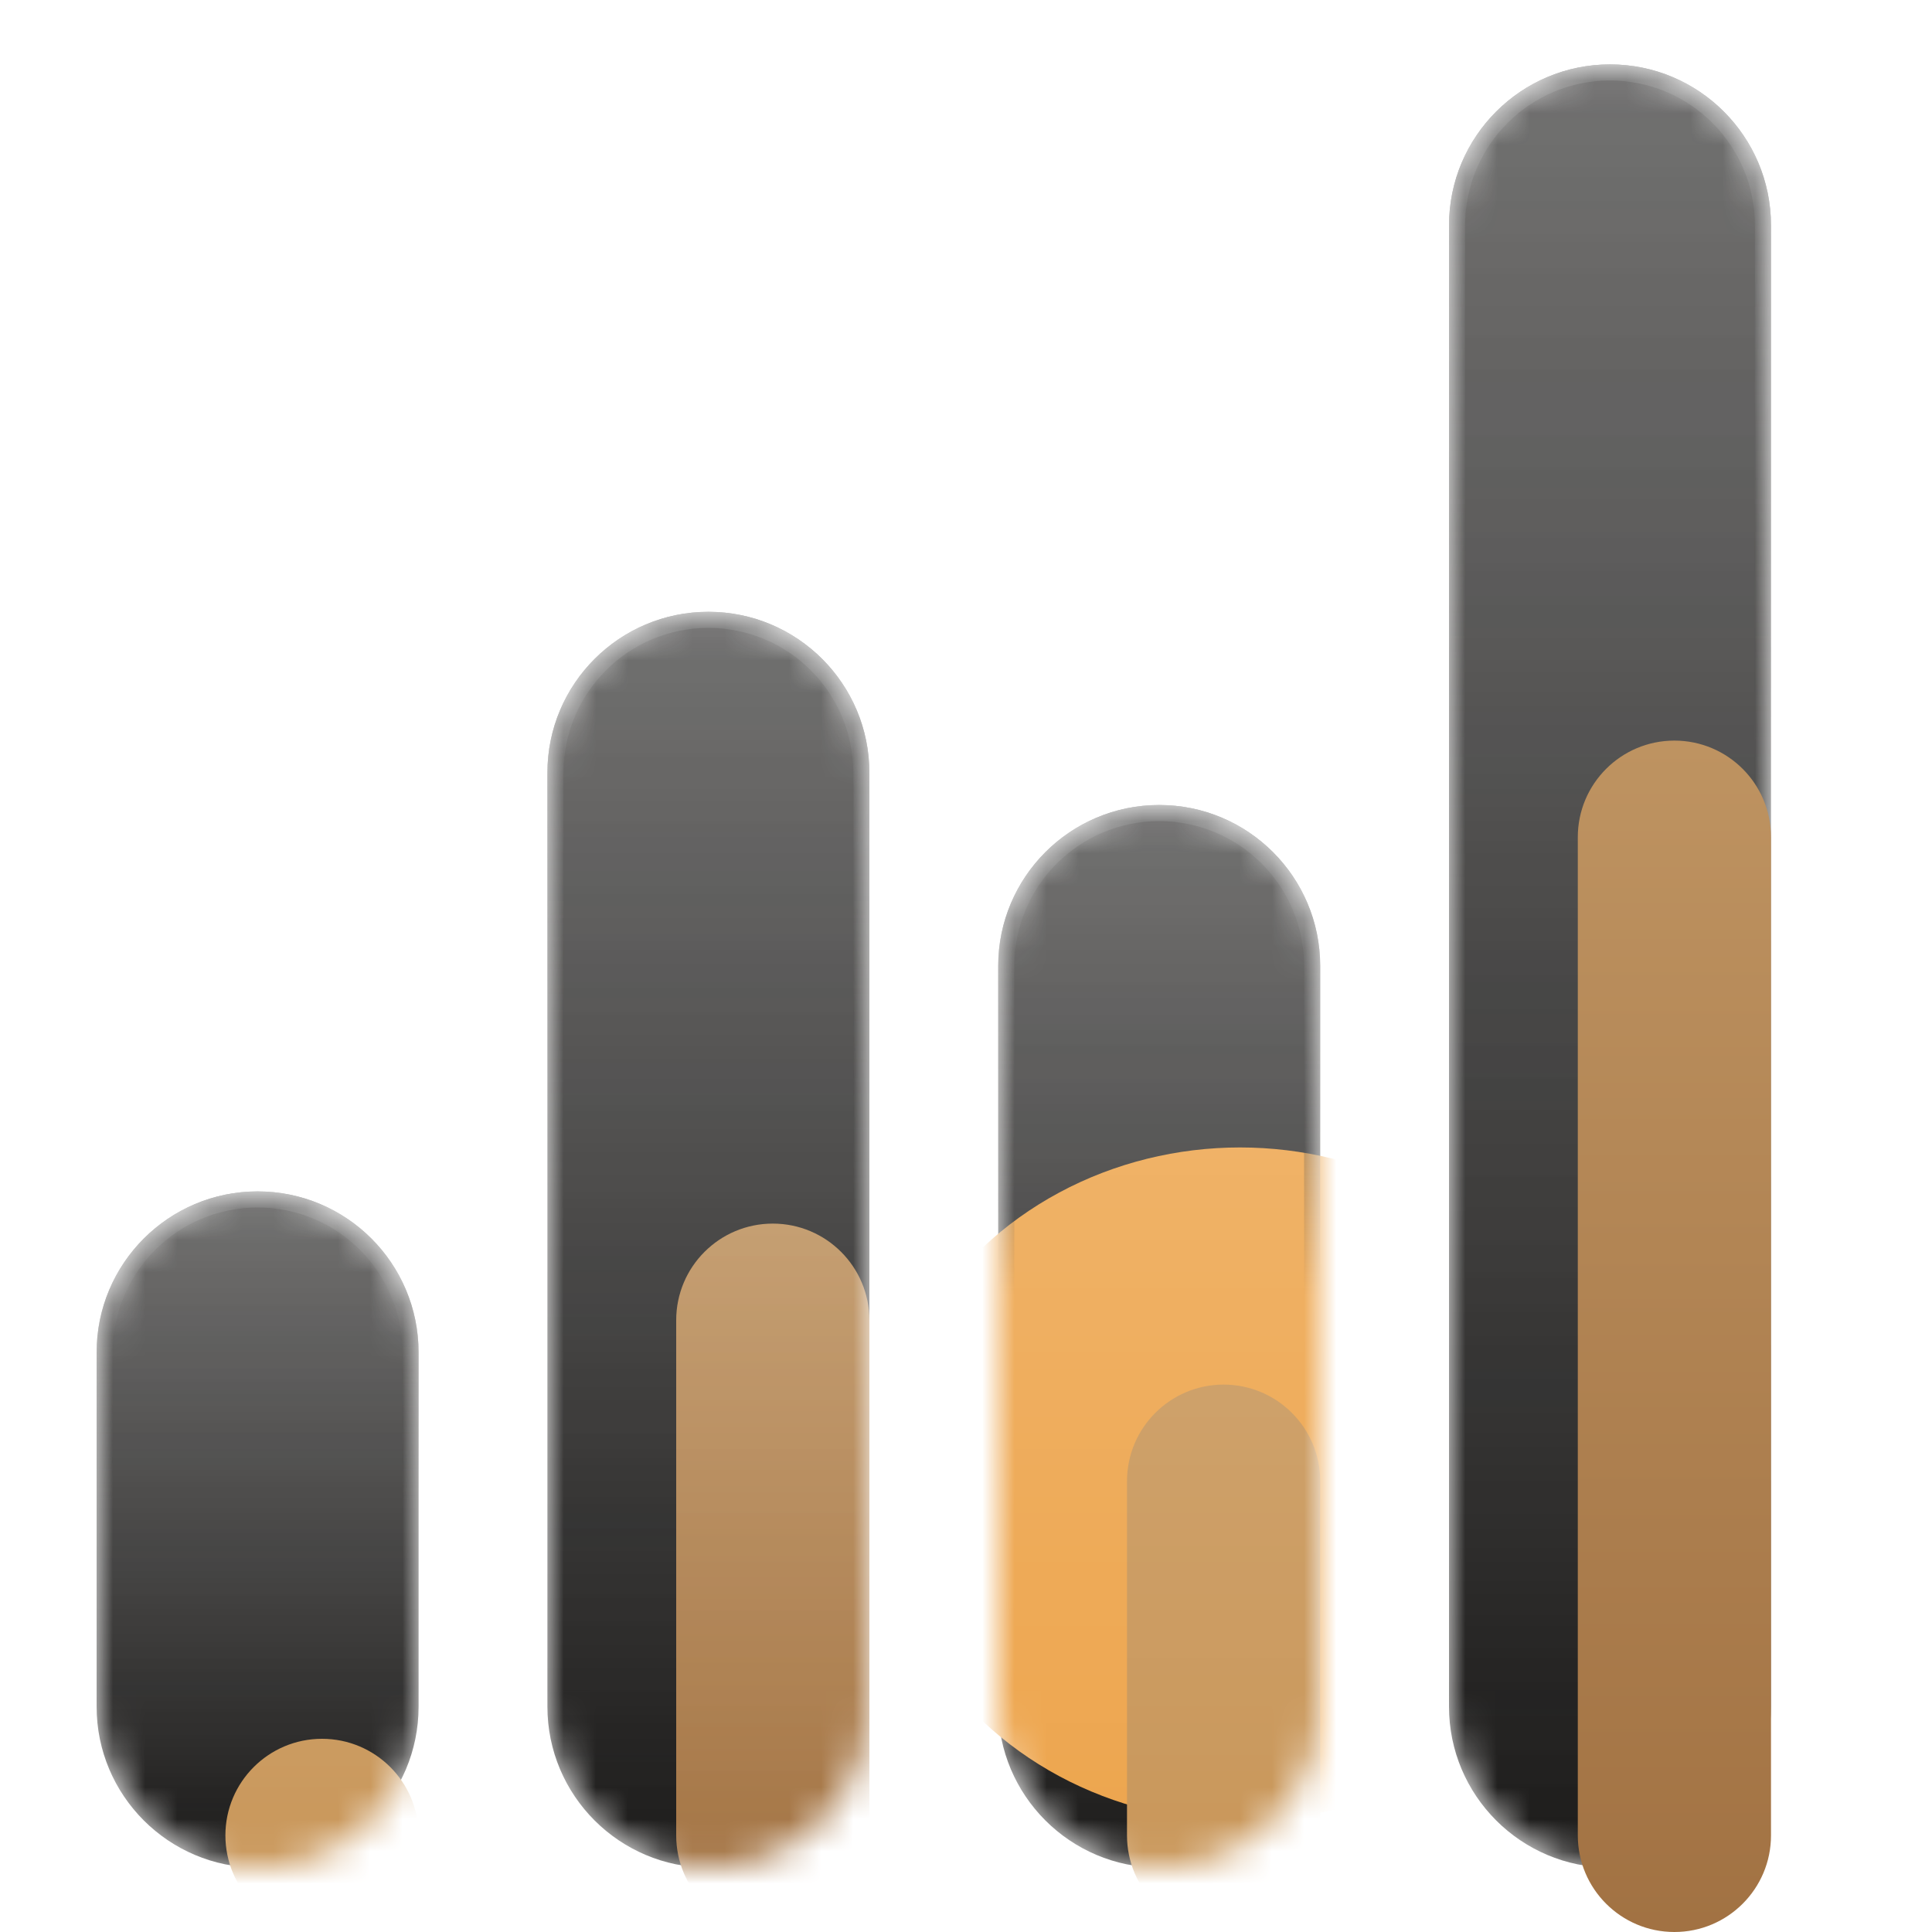 <svg width="60" height="60" viewBox="0 0 60 60" fill="none" xmlns="http://www.w3.org/2000/svg">
<g clip-path="url(#clip0_264_12748)">
<mask id="mask0_264_12748" style="mask-type:alpha" maskUnits="userSpaceOnUse" x="45" y="2" width="10" height="56">
<path d="M55 53V7C55 4.239 52.761 2 50 2C47.239 2 45 4.239 45 7V53C45 55.761 47.239 58 50 58C52.761 58 55 55.761 55 53Z" fill="url(#paint0_linear_264_12748)"/>
</mask>
<g mask="url(#mask0_264_12748)">
<g filter="url(#filter0_b_264_12748)">
<path d="M55 53V7C55 4.239 52.761 2 50 2C47.239 2 45 4.239 45 7V53C45 55.761 47.239 58 50 58C52.761 58 55 55.761 55 53Z" fill="url(#paint1_linear_264_12748)"/>
</g>
<g filter="url(#filter1_f_264_12748)">
<ellipse cx="66.629" cy="41.969" rx="9.629" ry="8.969" fill="#95F0FB"/>
</g>
<path d="M54.75 7V53C54.75 55.623 52.623 57.75 50 57.75C47.377 57.75 45.25 55.623 45.25 53V7C45.25 4.377 47.377 2.25 50 2.25C52.623 2.25 54.75 4.377 54.75 7Z" stroke="url(#paint2_linear_264_12748)" stroke-width="0.5"/>
</g>
<g filter="url(#filter2_d_264_12748)">
<path d="M53 53V22C53 20.343 51.657 19 50 19C48.343 19 47 20.343 47 22V53C47 54.657 48.343 56 50 56C51.657 56 53 54.657 53 53Z" fill="url(#paint3_linear_264_12748)"/>
</g>
<mask id="mask1_264_12748" style="mask-type:alpha" maskUnits="userSpaceOnUse" x="31" y="25" width="10" height="33">
<path d="M41 53V30C41 27.239 38.761 25 36 25C33.239 25 31 27.239 31 30V53C31 55.761 33.239 58 36 58C38.761 58 41 55.761 41 53Z" fill="url(#paint4_linear_264_12748)"/>
</mask>
<g mask="url(#mask1_264_12748)">
<g filter="url(#filter3_b_264_12748)">
<path d="M41 53V30C41 27.239 38.761 25 36 25C33.239 25 31 27.239 31 30V53C31 55.761 33.239 58 36 58C38.761 58 41 55.761 41 53Z" fill="url(#paint5_linear_264_12748)"/>
</g>
<g filter="url(#filter4_f_264_12748)">
<ellipse cx="38.51" cy="46.098" rx="11.234" ry="10.463" fill="#EDA54D"/>
</g>
<g filter="url(#filter5_d_264_12748)">
<path d="M39 53V42C39 40.343 37.657 39 36 39C34.343 39 33 40.343 33 42V53C33 54.657 34.343 56 36 56C37.657 56 39 54.657 39 53Z" fill="#C9975A"/>
</g>
<path d="M40.75 30V53C40.75 55.623 38.623 57.75 36 57.75C33.377 57.75 31.25 55.623 31.25 53V30C31.25 27.377 33.377 25.25 36 25.25C38.623 25.25 40.75 27.377 40.75 30Z" stroke="url(#paint6_linear_264_12748)" stroke-width="0.5"/>
</g>
<mask id="mask2_264_12748" style="mask-type:alpha" maskUnits="userSpaceOnUse" x="17" y="19" width="10" height="39">
<path d="M27 53V24C27 21.239 24.761 19 22 19C19.239 19 17 21.239 17 24V53C17 55.761 19.239 58 22 58C24.761 58 27 55.761 27 53Z" fill="url(#paint7_linear_264_12748)"/>
</mask>
<g mask="url(#mask2_264_12748)">
<g filter="url(#filter6_b_264_12748)">
<path d="M27 53V24C27 21.239 24.761 19 22 19C19.239 19 17 21.239 17 24V53C17 55.761 19.239 58 22 58C24.761 58 27 55.761 27 53Z" fill="url(#paint8_linear_264_12748)"/>
</g>
<g filter="url(#filter7_d_264_12748)">
<path d="M25 53V37C25 35.343 23.657 34 22 34C20.343 34 19 35.343 19 37V53C19 54.657 20.343 56 22 56C23.657 56 25 54.657 25 53Z" fill="url(#paint9_linear_264_12748)"/>
</g>
<path d="M26.75 24V53C26.75 55.623 24.623 57.75 22 57.75C19.377 57.75 17.25 55.623 17.25 53V24C17.25 21.377 19.377 19.25 22 19.25C24.623 19.25 26.75 21.377 26.75 24Z" stroke="url(#paint10_linear_264_12748)" stroke-width="0.5"/>
</g>
<mask id="mask3_264_12748" style="mask-type:alpha" maskUnits="userSpaceOnUse" x="3" y="37" width="10" height="21">
<path d="M13 53V42C13 39.239 10.761 37 8 37C5.239 37 3 39.239 3 42V53C3 55.761 5.239 58 8 58C10.761 58 13 55.761 13 53Z" fill="url(#paint11_linear_264_12748)"/>
</mask>
<g mask="url(#mask3_264_12748)">
<g filter="url(#filter8_b_264_12748)">
<path d="M13 53V42C13 39.239 10.761 37 8 37C5.239 37 3 39.239 3 42V53C3 55.761 5.239 58 8 58C10.761 58 13 55.761 13 53Z" fill="url(#paint12_linear_264_12748)"/>
</g>
<g filter="url(#filter9_d_264_12748)">
<path d="M5 53C5 54.657 6.343 56 8 56C9.657 56 11 54.657 11 53C11 51.343 9.657 50 8 50C6.343 50 5 51.343 5 53Z" fill="#C9975A"/>
</g>
<path d="M12.75 42V53C12.75 55.623 10.623 57.75 8 57.75C5.377 57.75 3.25 55.623 3.25 53V42C3.25 39.377 5.377 37.25 8 37.25C10.623 37.25 12.75 39.377 12.75 42Z" stroke="url(#paint13_linear_264_12748)" stroke-width="0.5"/>
<g filter="url(#filter10_f_264_12748)">
<ellipse cx="-2.371" cy="68.969" rx="9.629" ry="8.969" fill="#95F0FB"/>
</g>
</g>
</g>
<defs>
<filter id="filter0_b_264_12748" x="39" y="-4" width="22" height="68" filterUnits="userSpaceOnUse" color-interpolation-filters="sRGB">
<feFlood flood-opacity="0" result="BackgroundImageFix"/>
<feGaussianBlur in="BackgroundImage" stdDeviation="3"/>
<feComposite in2="SourceAlpha" operator="in" result="effect1_backgroundBlur_264_12748"/>
<feBlend mode="normal" in="SourceGraphic" in2="effect1_backgroundBlur_264_12748" result="shape"/>
</filter>
<filter id="filter1_f_264_12748" x="31" y="7" width="71.258" height="69.938" filterUnits="userSpaceOnUse" color-interpolation-filters="sRGB">
<feFlood flood-opacity="0" result="BackgroundImageFix"/>
<feBlend mode="normal" in="SourceGraphic" in2="BackgroundImageFix" result="shape"/>
<feGaussianBlur stdDeviation="13" result="effect1_foregroundBlur_264_12748"/>
</filter>
<filter id="filter2_d_264_12748" x="37" y="11" width="30" height="61" filterUnits="userSpaceOnUse" color-interpolation-filters="sRGB">
<feFlood flood-opacity="0" result="BackgroundImageFix"/>
<feColorMatrix in="SourceAlpha" type="matrix" values="0 0 0 0 0 0 0 0 0 0 0 0 0 0 0 0 0 0 127 0" result="hardAlpha"/>
<feOffset dx="2" dy="4"/>
<feGaussianBlur stdDeviation="6"/>
<feComposite in2="hardAlpha" operator="out"/>
<feColorMatrix type="matrix" values="0 0 0 0 0.09 0 0 0 0 0.086 0 0 0 0 0.086 0 0 0 1 0"/>
<feBlend mode="normal" in2="BackgroundImageFix" result="effect1_dropShadow_264_12748"/>
<feBlend mode="normal" in="SourceGraphic" in2="effect1_dropShadow_264_12748" result="shape"/>
</filter>
<filter id="filter3_b_264_12748" x="25" y="19" width="22" height="45" filterUnits="userSpaceOnUse" color-interpolation-filters="sRGB">
<feFlood flood-opacity="0" result="BackgroundImageFix"/>
<feGaussianBlur in="BackgroundImage" stdDeviation="3"/>
<feComposite in2="SourceAlpha" operator="in" result="effect1_backgroundBlur_264_12748"/>
<feBlend mode="normal" in="SourceGraphic" in2="effect1_backgroundBlur_264_12748" result="shape"/>
</filter>
<filter id="filter4_f_264_12748" x="1.276" y="9.634" width="74.468" height="72.927" filterUnits="userSpaceOnUse" color-interpolation-filters="sRGB">
<feFlood flood-opacity="0" result="BackgroundImageFix"/>
<feBlend mode="normal" in="SourceGraphic" in2="BackgroundImageFix" result="shape"/>
<feGaussianBlur stdDeviation="13" result="effect1_foregroundBlur_264_12748"/>
</filter>
<filter id="filter5_d_264_12748" x="23" y="31" width="30" height="41" filterUnits="userSpaceOnUse" color-interpolation-filters="sRGB">
<feFlood flood-opacity="0" result="BackgroundImageFix"/>
<feColorMatrix in="SourceAlpha" type="matrix" values="0 0 0 0 0 0 0 0 0 0 0 0 0 0 0 0 0 0 127 0" result="hardAlpha"/>
<feOffset dx="2" dy="4"/>
<feGaussianBlur stdDeviation="6"/>
<feComposite in2="hardAlpha" operator="out"/>
<feColorMatrix type="matrix" values="0 0 0 0 0.09 0 0 0 0 0.086 0 0 0 0 0.086 0 0 0 1 0"/>
<feBlend mode="normal" in2="BackgroundImageFix" result="effect1_dropShadow_264_12748"/>
<feBlend mode="normal" in="SourceGraphic" in2="effect1_dropShadow_264_12748" result="shape"/>
</filter>
<filter id="filter6_b_264_12748" x="11" y="13" width="22" height="51" filterUnits="userSpaceOnUse" color-interpolation-filters="sRGB">
<feFlood flood-opacity="0" result="BackgroundImageFix"/>
<feGaussianBlur in="BackgroundImage" stdDeviation="3"/>
<feComposite in2="SourceAlpha" operator="in" result="effect1_backgroundBlur_264_12748"/>
<feBlend mode="normal" in="SourceGraphic" in2="effect1_backgroundBlur_264_12748" result="shape"/>
</filter>
<filter id="filter7_d_264_12748" x="9" y="26" width="30" height="46" filterUnits="userSpaceOnUse" color-interpolation-filters="sRGB">
<feFlood flood-opacity="0" result="BackgroundImageFix"/>
<feColorMatrix in="SourceAlpha" type="matrix" values="0 0 0 0 0 0 0 0 0 0 0 0 0 0 0 0 0 0 127 0" result="hardAlpha"/>
<feOffset dx="2" dy="4"/>
<feGaussianBlur stdDeviation="6"/>
<feComposite in2="hardAlpha" operator="out"/>
<feColorMatrix type="matrix" values="0 0 0 0 0.09 0 0 0 0 0.086 0 0 0 0 0.086 0 0 0 1 0"/>
<feBlend mode="normal" in2="BackgroundImageFix" result="effect1_dropShadow_264_12748"/>
<feBlend mode="normal" in="SourceGraphic" in2="effect1_dropShadow_264_12748" result="shape"/>
</filter>
<filter id="filter8_b_264_12748" x="-3" y="31" width="22" height="33" filterUnits="userSpaceOnUse" color-interpolation-filters="sRGB">
<feFlood flood-opacity="0" result="BackgroundImageFix"/>
<feGaussianBlur in="BackgroundImage" stdDeviation="3"/>
<feComposite in2="SourceAlpha" operator="in" result="effect1_backgroundBlur_264_12748"/>
<feBlend mode="normal" in="SourceGraphic" in2="effect1_backgroundBlur_264_12748" result="shape"/>
</filter>
<filter id="filter9_d_264_12748" x="-5" y="42" width="30" height="30" filterUnits="userSpaceOnUse" color-interpolation-filters="sRGB">
<feFlood flood-opacity="0" result="BackgroundImageFix"/>
<feColorMatrix in="SourceAlpha" type="matrix" values="0 0 0 0 0 0 0 0 0 0 0 0 0 0 0 0 0 0 127 0" result="hardAlpha"/>
<feOffset dx="2" dy="4"/>
<feGaussianBlur stdDeviation="6"/>
<feComposite in2="hardAlpha" operator="out"/>
<feColorMatrix type="matrix" values="0 0 0 0 0.09 0 0 0 0 0.086 0 0 0 0 0.086 0 0 0 1 0"/>
<feBlend mode="normal" in2="BackgroundImageFix" result="effect1_dropShadow_264_12748"/>
<feBlend mode="normal" in="SourceGraphic" in2="effect1_dropShadow_264_12748" result="shape"/>
</filter>
<filter id="filter10_f_264_12748" x="-38" y="34" width="71.258" height="69.938" filterUnits="userSpaceOnUse" color-interpolation-filters="sRGB">
<feFlood flood-opacity="0" result="BackgroundImageFix"/>
<feBlend mode="normal" in="SourceGraphic" in2="BackgroundImageFix" result="shape"/>
<feGaussianBlur stdDeviation="13" result="effect1_foregroundBlur_264_12748"/>
</filter>
<linearGradient id="paint0_linear_264_12748" x1="50" y1="2" x2="50" y2="58" gradientUnits="userSpaceOnUse">
<stop stop-color="#272625" stop-opacity="0.79"/>
<stop offset="1" stop-color="#272625"/>
</linearGradient>
<linearGradient id="paint1_linear_264_12748" x1="50" y1="2" x2="50" y2="58" gradientUnits="userSpaceOnUse">
<stop stop-color="#1C1B1A" stop-opacity="0.79"/>
<stop offset="1" stop-color="#1C1B1A"/>
</linearGradient>
<linearGradient id="paint2_linear_264_12748" x1="50" y1="2" x2="50" y2="27.79" gradientUnits="userSpaceOnUse">
<stop stop-color="#606060"/>
<stop offset="1" stop-color="#292725" stop-opacity="0"/>
</linearGradient>
<linearGradient id="paint3_linear_264_12748" x1="50" y1="19" x2="50" y2="58.176" gradientUnits="userSpaceOnUse">
<stop stop-color="#BE9361"/>
<stop offset="1" stop-color="#A07041"/>
</linearGradient>
<linearGradient id="paint4_linear_264_12748" x1="36" y1="25" x2="36" y2="58" gradientUnits="userSpaceOnUse">
<stop stop-color="#272625" stop-opacity="0.79"/>
<stop offset="1" stop-color="#272625"/>
</linearGradient>
<linearGradient id="paint5_linear_264_12748" x1="36" y1="25" x2="36" y2="58" gradientUnits="userSpaceOnUse">
<stop stop-color="#1C1B1A" stop-opacity="0.79"/>
<stop offset="1" stop-color="#1C1B1A"/>
</linearGradient>
<linearGradient id="paint6_linear_264_12748" x1="36" y1="25" x2="36" y2="40.197" gradientUnits="userSpaceOnUse">
<stop stop-color="#606060"/>
<stop offset="1" stop-color="#292725" stop-opacity="0"/>
</linearGradient>
<linearGradient id="paint7_linear_264_12748" x1="22" y1="19" x2="22" y2="58" gradientUnits="userSpaceOnUse">
<stop stop-color="#272625" stop-opacity="0.79"/>
<stop offset="1" stop-color="#272625"/>
</linearGradient>
<linearGradient id="paint8_linear_264_12748" x1="22" y1="19" x2="22" y2="58" gradientUnits="userSpaceOnUse">
<stop stop-color="#1C1B1A" stop-opacity="0.79"/>
<stop offset="1" stop-color="#1C1B1A"/>
</linearGradient>
<linearGradient id="paint9_linear_264_12748" x1="22" y1="34" x2="22" y2="57.294" gradientUnits="userSpaceOnUse">
<stop stop-color="#BE9361"/>
<stop offset="1" stop-color="#A07041"/>
</linearGradient>
<linearGradient id="paint10_linear_264_12748" x1="22" y1="19" x2="22" y2="36.961" gradientUnits="userSpaceOnUse">
<stop stop-color="#606060"/>
<stop offset="1" stop-color="#292725" stop-opacity="0"/>
</linearGradient>
<linearGradient id="paint11_linear_264_12748" x1="8" y1="37" x2="8" y2="58" gradientUnits="userSpaceOnUse">
<stop stop-color="#272625" stop-opacity="0.79"/>
<stop offset="1" stop-color="#272625"/>
</linearGradient>
<linearGradient id="paint12_linear_264_12748" x1="8" y1="37" x2="8" y2="58" gradientUnits="userSpaceOnUse">
<stop stop-color="#1C1B1A" stop-opacity="0.79"/>
<stop offset="1" stop-color="#1C1B1A"/>
</linearGradient>
<linearGradient id="paint13_linear_264_12748" x1="8" y1="37" x2="8" y2="46.671" gradientUnits="userSpaceOnUse">
<stop stop-color="#606060"/>
<stop offset="1" stop-color="#292725" stop-opacity="0"/>
</linearGradient>
<clipPath id="clip0_264_12748">
<rect width="60" height="60" fill="white"/>
</clipPath>
</defs>
</svg>
